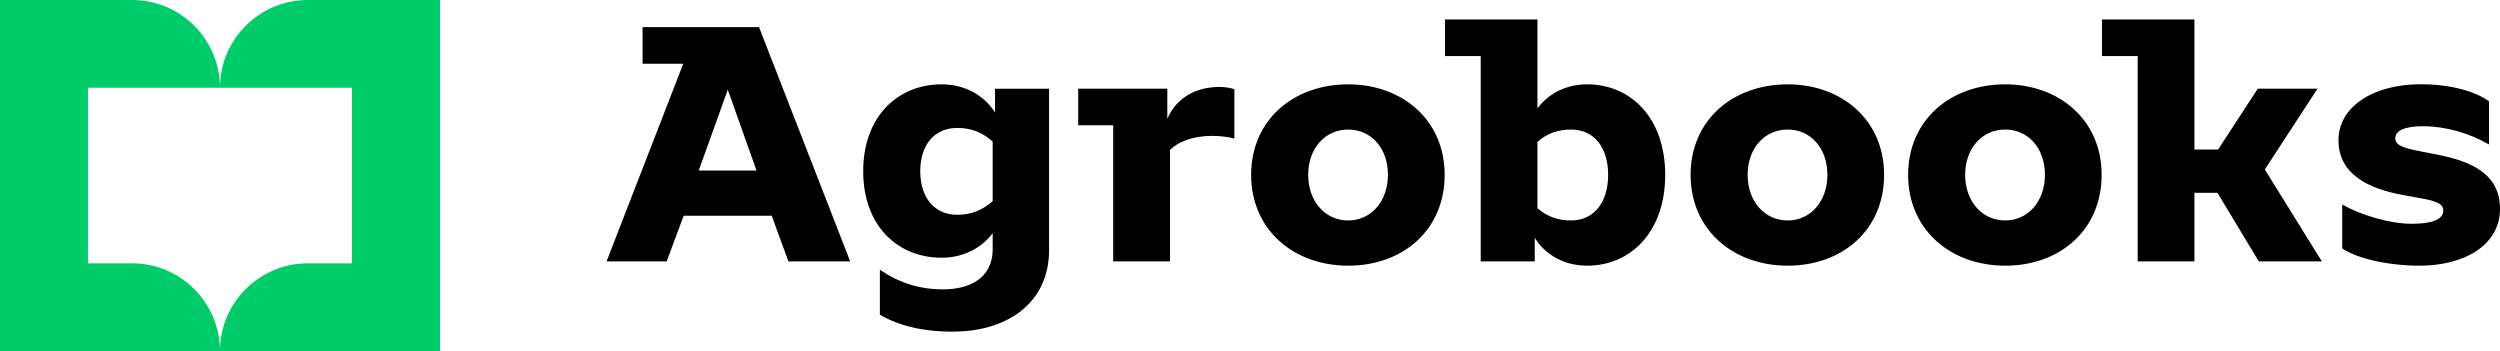 <svg width="235" height="33" viewBox="0 0 235 33" fill="none" xmlns="http://www.w3.org/2000/svg">
<g clip-path="url(#clip0_162_225)">
<path d="M0 33H20.677C20.677 28.453 24.372 24.759 28.931 24.752H28.947H33.085V8.248H20.677C20.677 3.701 24.372 0.008 28.931 0H41.362V33H20.677C20.677 28.453 16.982 24.759 12.423 24.752H12.408H8.269V8.248H20.677C20.677 3.701 16.99 0.008 12.431 0H0V33Z" fill="#00CD69"/>
<path d="M220.167 19.22V23.348C221.452 24.256 224.367 24.973 227.442 24.973C231.711 24.973 235 23.005 235 19.625C235 16.244 232.116 15.123 229.071 14.528L227.473 14.215C225.874 13.902 225.155 13.65 225.155 12.994C225.155 12.246 226.126 11.865 227.756 11.865C229.829 11.865 232.085 12.49 233.967 13.582V9.515C232.682 8.607 230.425 7.92 227.534 7.92C223.02 7.92 219.815 10.079 219.815 13.177C219.815 16.275 222.447 17.717 225.935 18.343L227.503 18.625C229.071 18.907 229.668 19.159 229.668 19.815C229.668 20.662 228.475 21.036 226.723 21.036C224.466 21.036 221.674 20.098 220.167 19.22ZM200.943 24.569H206.275V18.121H208.44L212.326 24.569H218.255L212.892 15.932L217.849 8.332H212.234L208.501 14.055H206.275V1.831H197.585V5.272H200.943V24.576V24.569ZM184.726 16.435C184.726 13.963 186.294 12.178 188.49 12.178C190.685 12.178 192.223 13.963 192.223 16.435C192.223 18.907 190.654 20.723 188.49 20.723C186.325 20.723 184.726 18.938 184.726 16.435ZM188.49 7.928C183.311 7.928 179.363 11.308 179.363 16.435C179.363 21.562 183.318 24.973 188.49 24.973C193.661 24.973 197.554 21.593 197.554 16.435C197.554 11.277 193.569 7.928 188.49 7.928ZM164.278 16.435C164.278 13.963 165.846 12.178 168.042 12.178C170.237 12.178 171.775 13.963 171.775 16.435C171.775 18.907 170.207 20.723 168.042 20.723C165.877 20.723 164.278 18.938 164.278 16.435ZM168.042 7.928C162.863 7.928 158.916 11.308 158.916 16.435C158.916 21.562 162.871 24.973 168.042 24.973C173.213 24.973 177.107 21.593 177.107 16.435C177.107 11.277 173.121 7.928 168.042 7.928ZM144.519 19.564V13.337C145.429 12.521 146.492 12.178 147.686 12.178C149.82 12.178 151.166 13.833 151.166 16.435C151.166 19.037 149.82 20.723 147.686 20.723C146.492 20.723 145.429 20.38 144.519 19.564ZM139.187 24.569H144.266V22.348C145.016 23.6 146.653 24.973 149.193 24.973C153.301 24.973 156.529 21.784 156.529 16.435C156.529 11.086 153.301 7.928 149.193 7.928C146.906 7.928 145.368 9.057 144.519 10.178V1.831H135.829V5.272H139.187V24.576V24.569ZM122.97 16.435C122.97 13.963 124.538 12.178 126.733 12.178C128.929 12.178 130.466 13.963 130.466 16.435C130.466 18.907 128.898 20.723 126.733 20.723C124.568 20.723 122.97 18.938 122.97 16.435ZM126.733 7.928C121.554 7.928 117.607 11.308 117.607 16.435C117.607 21.562 121.562 24.973 126.733 24.973C131.904 24.973 135.798 21.593 135.798 16.435C135.798 11.277 131.813 7.928 126.733 7.928ZM104.648 24.569H109.98V14.085C110.768 13.337 112.053 12.773 113.996 12.773C114.784 12.773 115.565 12.895 116.031 13.024V8.393C115.748 8.271 115.182 8.172 114.654 8.172C112.053 8.172 110.416 9.515 109.728 11.178V8.332H101.351V11.773H104.641V24.569H104.648ZM86.503 16.092C86.503 13.589 87.85 12.025 89.984 12.025C91.238 12.025 92.34 12.429 93.311 13.307V18.907C92.34 19.785 91.238 20.189 89.984 20.189C87.85 20.189 86.503 18.594 86.503 16.092ZM89.609 31.169C94.597 31.169 98.613 28.544 98.613 23.501V8.34H93.533V10.591C92.814 9.37 91.116 7.928 88.515 7.928C84.377 7.928 81.141 10.964 81.141 16.092C81.141 21.219 84.369 24.225 88.515 24.225C90.871 24.225 92.501 23.035 93.311 21.913V23.417C93.311 26.293 90.925 27.201 88.668 27.201C86.411 27.201 84.499 26.576 82.709 25.355V29.582C84.369 30.551 86.564 31.176 89.609 31.176V31.169ZM65.681 16.031L68.412 8.431L71.112 16.031H65.688H65.681ZM57.021 24.569H62.667L64.265 20.281H72.543L74.111 24.569H79.917L71.349 2.548H60.402V5.99H64.227L57.014 24.576L57.021 24.569Z" fill="black"/>
</g>
<defs>
<clipPath id="clip0_162_225">
<rect width="235" height="33" fill="white"/>
</clipPath>
</defs>
</svg>
